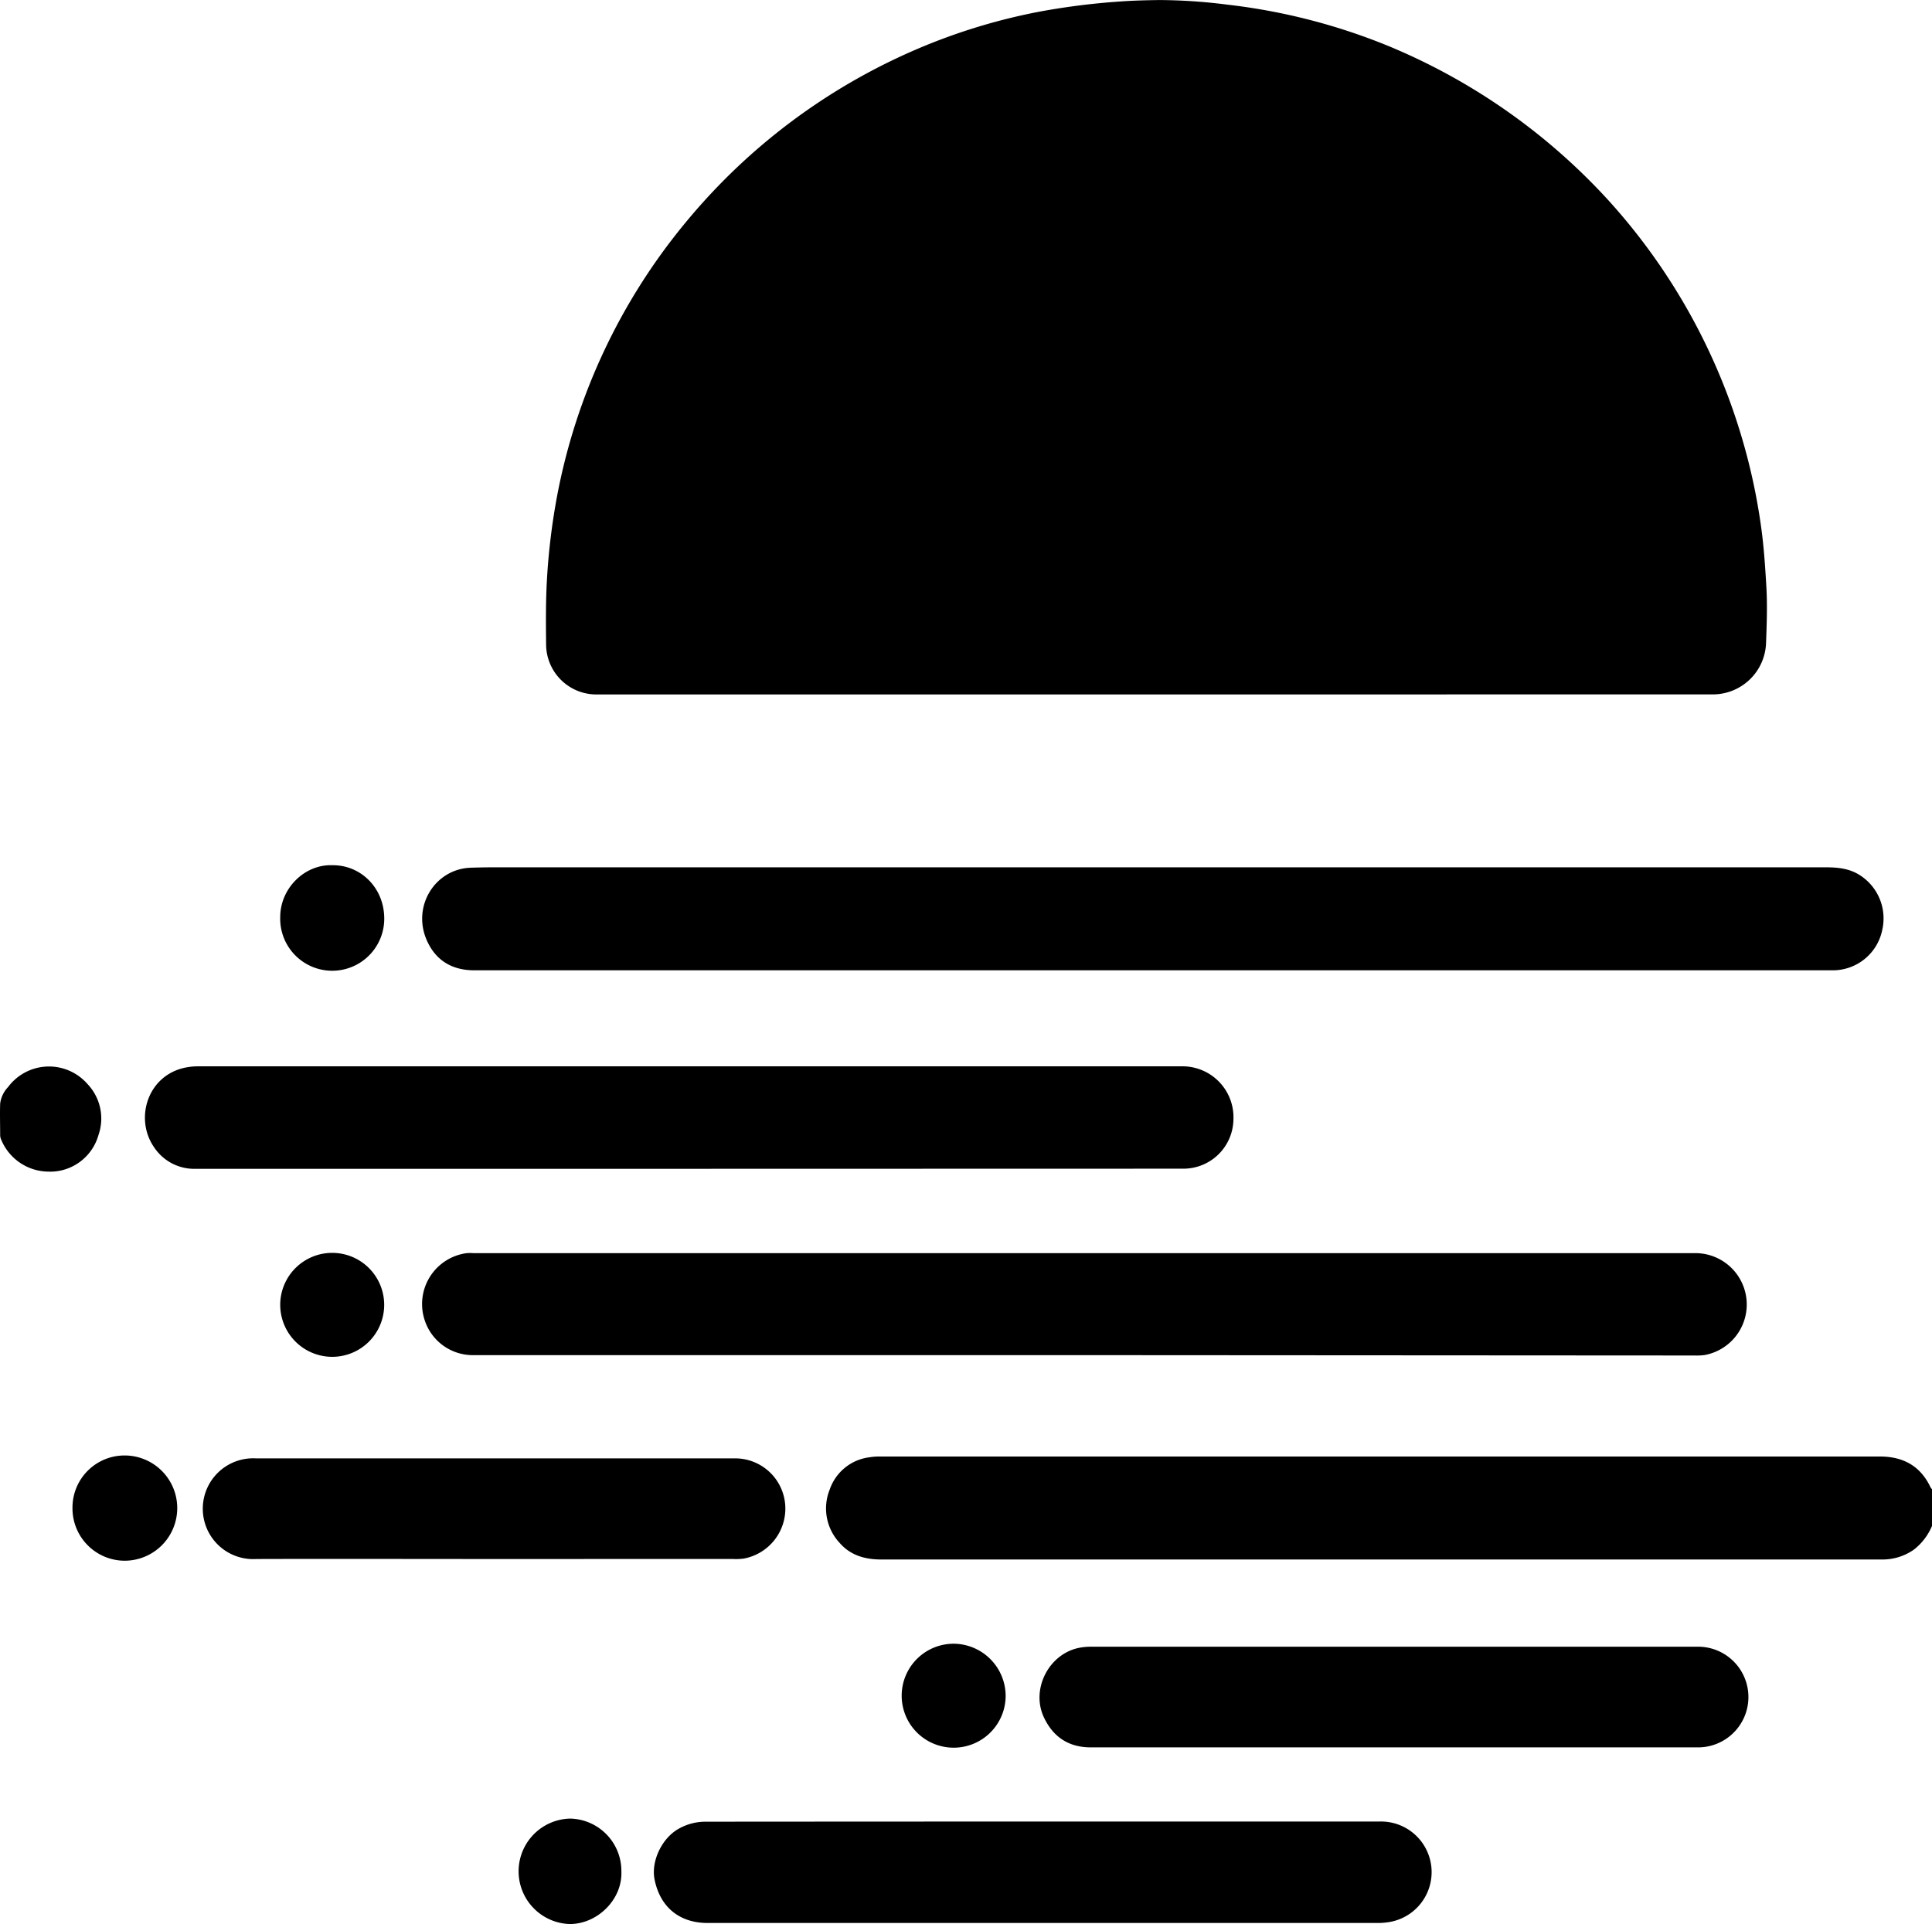 <svg xmlns="http://www.w3.org/2000/svg" viewBox="0 0 479.79 477.88"><g id="Layer_2" data-name="Layer 2"><g id="Layer_1-2" data-name="Layer 1"><path d="M479.79,379a14.61,14.61,0,0,1-4.53,5.91,13.57,13.57,0,0,1-7.75,2.43c-.28,0-.56,0-.84,0H218.9c-4.05,0-7.7-1-10.43-4.18a12.52,12.52,0,0,1-2.42-13.2,12,12,0,0,1,9.8-8,16.17,16.17,0,0,1,2.87-.2q124.07,0,248.13,0c5.78,0,10.07,2.34,12.58,7.66a2.6,2.6,0,0,0,.36.46Z"/><path d="M286.85,172.48H148.44a12.48,12.48,0,0,1-12.82-12.4c-.06-5.35-.1-10.71.2-16a163,163,0,0,1,2.55-21A150.28,150.28,0,0,1,170,55.58q4.53-5.52,9.54-10.59a152,152,0,0,1,48.66-33,147.59,147.59,0,0,1,30.29-9.16A175.78,175.78,0,0,1,278.16.37c3.23-.24,6.45-.31,9.68-.36a137,137,0,0,1,16.93,1.14A151,151,0,0,1,345,11.51a153.51,153.51,0,0,1,54.51,38.33,151.58,151.58,0,0,1,32.93,58.44,150.81,150.81,0,0,1,5,23.23c.63,4.75.94,9.52,1.22,14.3.26,4.63.09,9.26-.08,13.88a13.23,13.23,0,0,1-13.26,12.78Z"/><path d="M286.19,241q-84.19,0-168.38,0c-5,0-9-2-11.35-6.48-4.63-8.71,1.24-18.65,10.38-19q3.12-.11,6.22-.1H453.47c3,0,5.88.3,8.48,2a12.74,12.74,0,0,1,5.51,13.43A12.53,12.53,0,0,1,454.93,241Z"/><path d="M269.29,336.58q-75.87,0-151.72,0A12.56,12.56,0,0,1,105.5,328a12.75,12.75,0,0,1,10.39-16.75,10.45,10.45,0,0,1,1.68,0q151.89,0,303.79,0a12.76,12.76,0,0,1,2,25.3,15.08,15.08,0,0,1-2.51.12Z"/><path d="M170.93,290.3q-61.16,0-122.31,0A11.94,11.94,0,0,1,38.3,285c-5.06-7.23-1.57-18.3,8.24-19.93a15,15,0,0,1,2.5-.22H293.31a12.66,12.66,0,0,1,13,13.15,12.42,12.42,0,0,1-12.46,12.27Z"/><path d="M259,452.42q41.79,0,83.58,0a12.57,12.57,0,0,1,2.21,25,17.12,17.12,0,0,1-2.86.2H175.75c-7,0-11.8-3.91-13.19-10.78-.92-4.54,1.78-10.23,5.92-12.59a13.53,13.53,0,0,1,6.85-1.79Q217.18,452.43,259,452.42Z"/><path d="M346.18,434H270.87c-5.48,0-9.36-2.59-11.65-7.5-3.26-7,1.29-15.79,8.85-17.24a15.19,15.19,0,0,1,2.85-.26h150.5a12.5,12.5,0,0,1,.55,25Q384.08,434,346.18,434Z"/><path d="M123,387.22c-19.79,0-39.57-.06-59.36,0a12.52,12.52,0,1,1-.11-25h119A12.47,12.47,0,0,1,195,373.78a12.63,12.63,0,0,1-10.31,13.33,14.79,14.79,0,0,1-2.75.1Z"/><path d="M18,374.57A12.94,12.94,0,0,1,31,361.5a13.07,13.07,0,0,1-.11,26.14A13,13,0,0,1,18,374.57Z"/><path d="M249.74,421.42A12.91,12.91,0,1,1,237,408.26,13,13,0,0,1,249.74,421.42Z"/><path d="M154.31,464.82c.29,6.95-5.95,13.07-12.82,13.06a13.1,13.1,0,0,1,.08-26.19A13,13,0,0,1,154.31,464.82Z"/><path d="M82.56,214.9c7-.07,12.74,5.55,12.86,13a12.92,12.92,0,1,1-25.83-.13C69.6,220.58,75.71,214.63,82.56,214.9Z"/><path d="M69.59,323.9A12.91,12.91,0,1,1,82.42,337,12.93,12.93,0,0,1,69.59,323.9Z"/><path d="M12.11,291A12.81,12.81,0,0,1,.27,283a2.86,2.86,0,0,1-.23-1c0-2.64-.09-5.28,0-7.91A7.25,7.25,0,0,1,2,270a12.67,12.67,0,0,1,19.75-.73,12.42,12.42,0,0,1,2.71,12.62,12.48,12.48,0,0,1-9.62,8.89A11.51,11.51,0,0,1,12.11,291Z"/></g></g></svg>